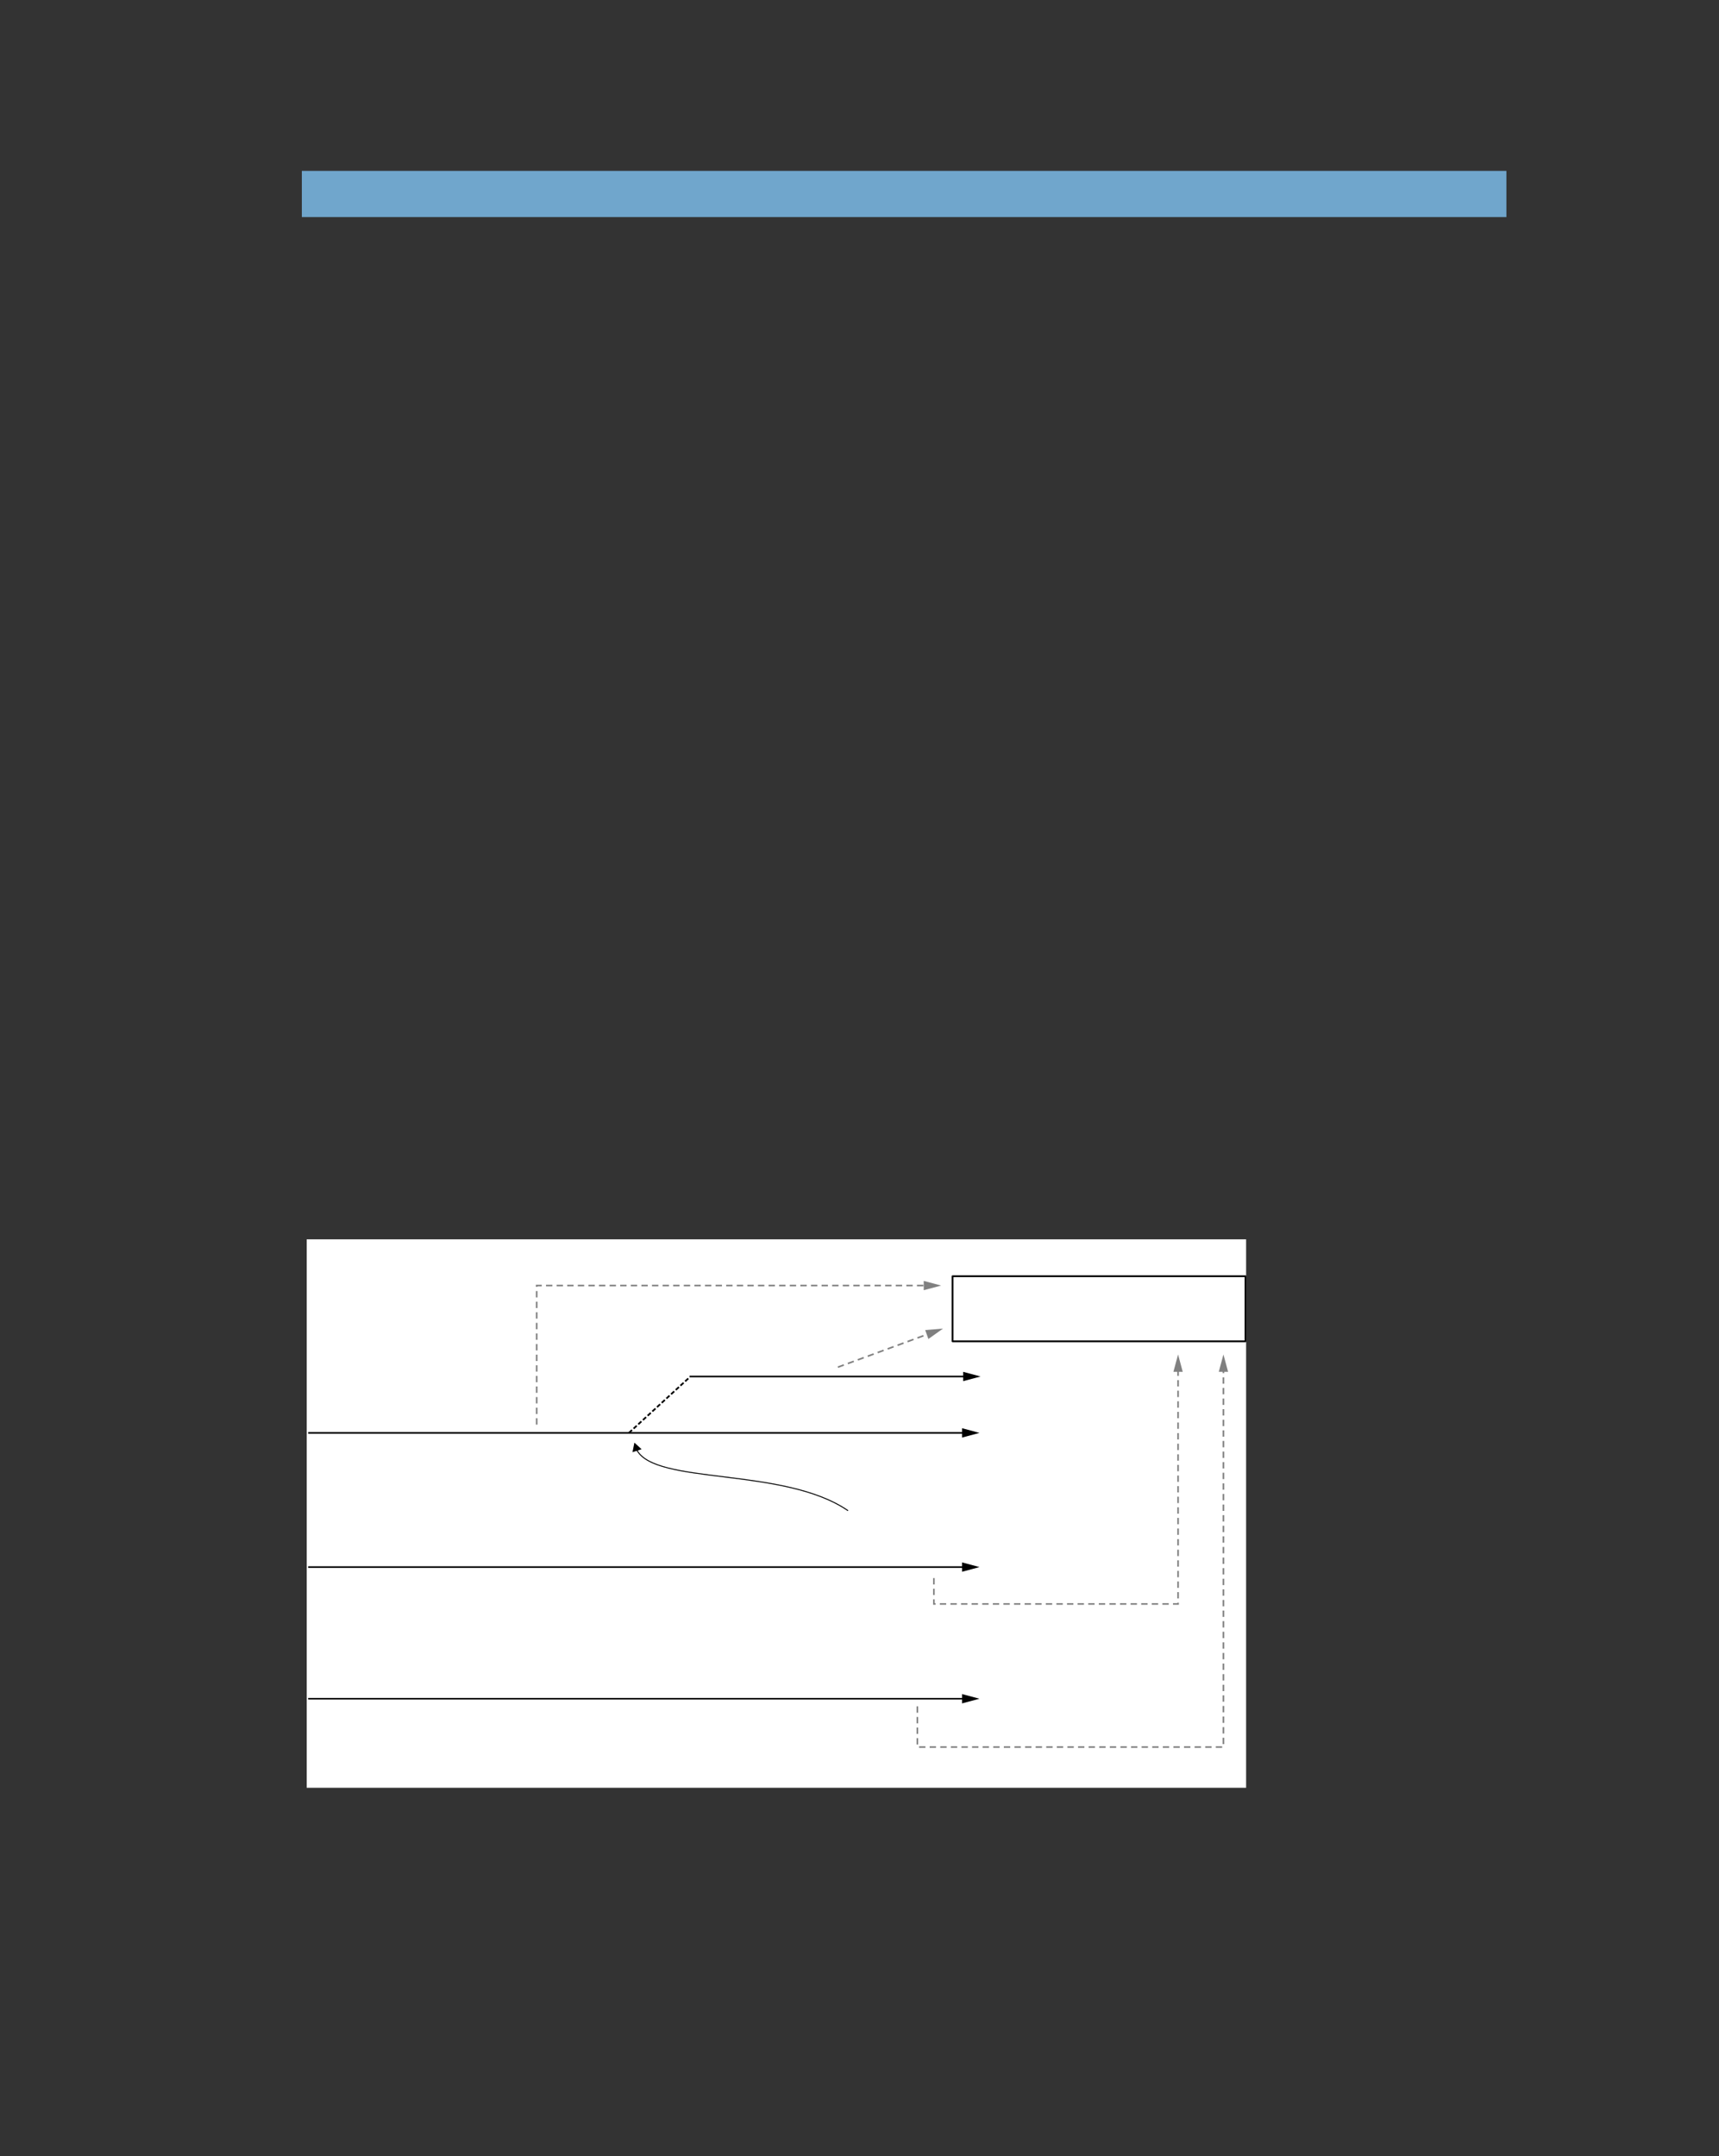 <?xml version="1.0" encoding="UTF-8" standalone="no"?>
<!DOCTYPE svg PUBLIC "-//W3C//DTD SVG 1.1//EN"
"http://www.w3.org/Graphics/SVG/1.1/DTD/svg11.dtd">
<svg viewBox="0 0 811 1017" version="1.1" xmlns="http://www.w3.org/2000/svg" xmlns:xlink="http://www.w3.org/1999/xlink">
<rect x="0" y="0" width="811" height="1017" fill="#333333" stroke="none"/>
<defs>
<style type="text/css"><![CDATA[
.g0_148{
fill: #70A6CC;
}
.g1_148{
fill: #FFFFFF;
}
.g2_148{
fill: none;
stroke: #000000;
stroke-width: 0.821;
stroke-linecap: butt;
stroke-linejoin: miter;
stroke-miterlimit: 11;
stroke-dasharray: 2,1;
}
.g3_148{
fill: none;
stroke: #000000;
stroke-width: 0.759;
stroke-linecap: butt;
stroke-linejoin: miter;
}
.g4_148{
}
.g5_148{
fill: none;
stroke: #000000;
stroke-width: 0.821;
stroke-linecap: butt;
stroke-linejoin: round;
stroke-miterlimit: 11;
}
.g6_148{
fill: none;
stroke: #000000;
stroke-width: 0.461;
stroke-linecap: butt;
stroke-linejoin: miter;
}
.g7_148{
fill: none;
stroke: #808080;
stroke-width: 0.759;
stroke-linecap: butt;
stroke-linejoin: miter;
stroke-dasharray: 3,2;
}
.g8_148{
fill: #808080;
}
]]></style>
</defs>
<path d="M142.4,102.4H710.7V80.6H142.4Z" class="g0_148"/>
<path d="M144.7,843.3H587.9V584.6H144.7Z" class="g1_148"/>
<path d="M296.7,675.9l28.6,-26.2" class="g2_148"/>
<path d="M145.4,675.9h310" class="g3_148"/>
<path d="M453.9,678.1l8.2,-2.2l-8.2,-2.2v4.4Z" class="g4_148"/>
<path d="M449.4,602H587.6v30.7H449.4Z" class="g5_148"/>
<path d="M325.3,649.3H455.9" class="g3_148"/>
<path d="M454.4,651.5l8.2,-2.2l-8.2,-2.2v4.4Z" class="g4_148"/>
<path d="M145.4,739.2h310" class="g3_148"/>
<path d="M453.9,741.4l8.2,-2.2L453.9,737v4.4Z" class="g4_148"/>
<path d="M145.4,801.3h310" class="g3_148"/>
<path d="M453.9,803.5l8.2,-2.2l-8.2,-2.2v4.4Z" class="g4_148"/>
<path d="M400.1,712.6C369.7,691.7,308.7,700.7,300.3,683.7" class="g6_148"/>
<path d="M302.7,683.6l-3.4,-3.1l-.9,4.5l4.3,-1.4Z" class="g4_148"/>
<path d="M253.2,672V606.4H437.3" class="g7_148"/>
<path d="M435.8,608.6l8.2,-2.2l-8.2,-2.2v4.4Z" class="g8_148"/>
<path d="M395.3,644.9L438.6,629" class="g7_148"/>
<path d="M438,631.6l6.9,-4.9l-8.4,.7l1.5,4.2Z" class="g8_148"/>
<path d="M440.6,744.4v12.2H555.8v-111" class="g7_148"/>
<path d="M558,647.1l-2.2,-8.2l-2.2,8.2H558Z" class="g8_148"/>
<path d="M432.8,804.9v19.2H577.2V645.6" class="g7_148"/>
<path d="M579.4,647.1l-2.2,-8.2l-2.2,8.2h4.4Z" class="g8_148"/>
</svg>